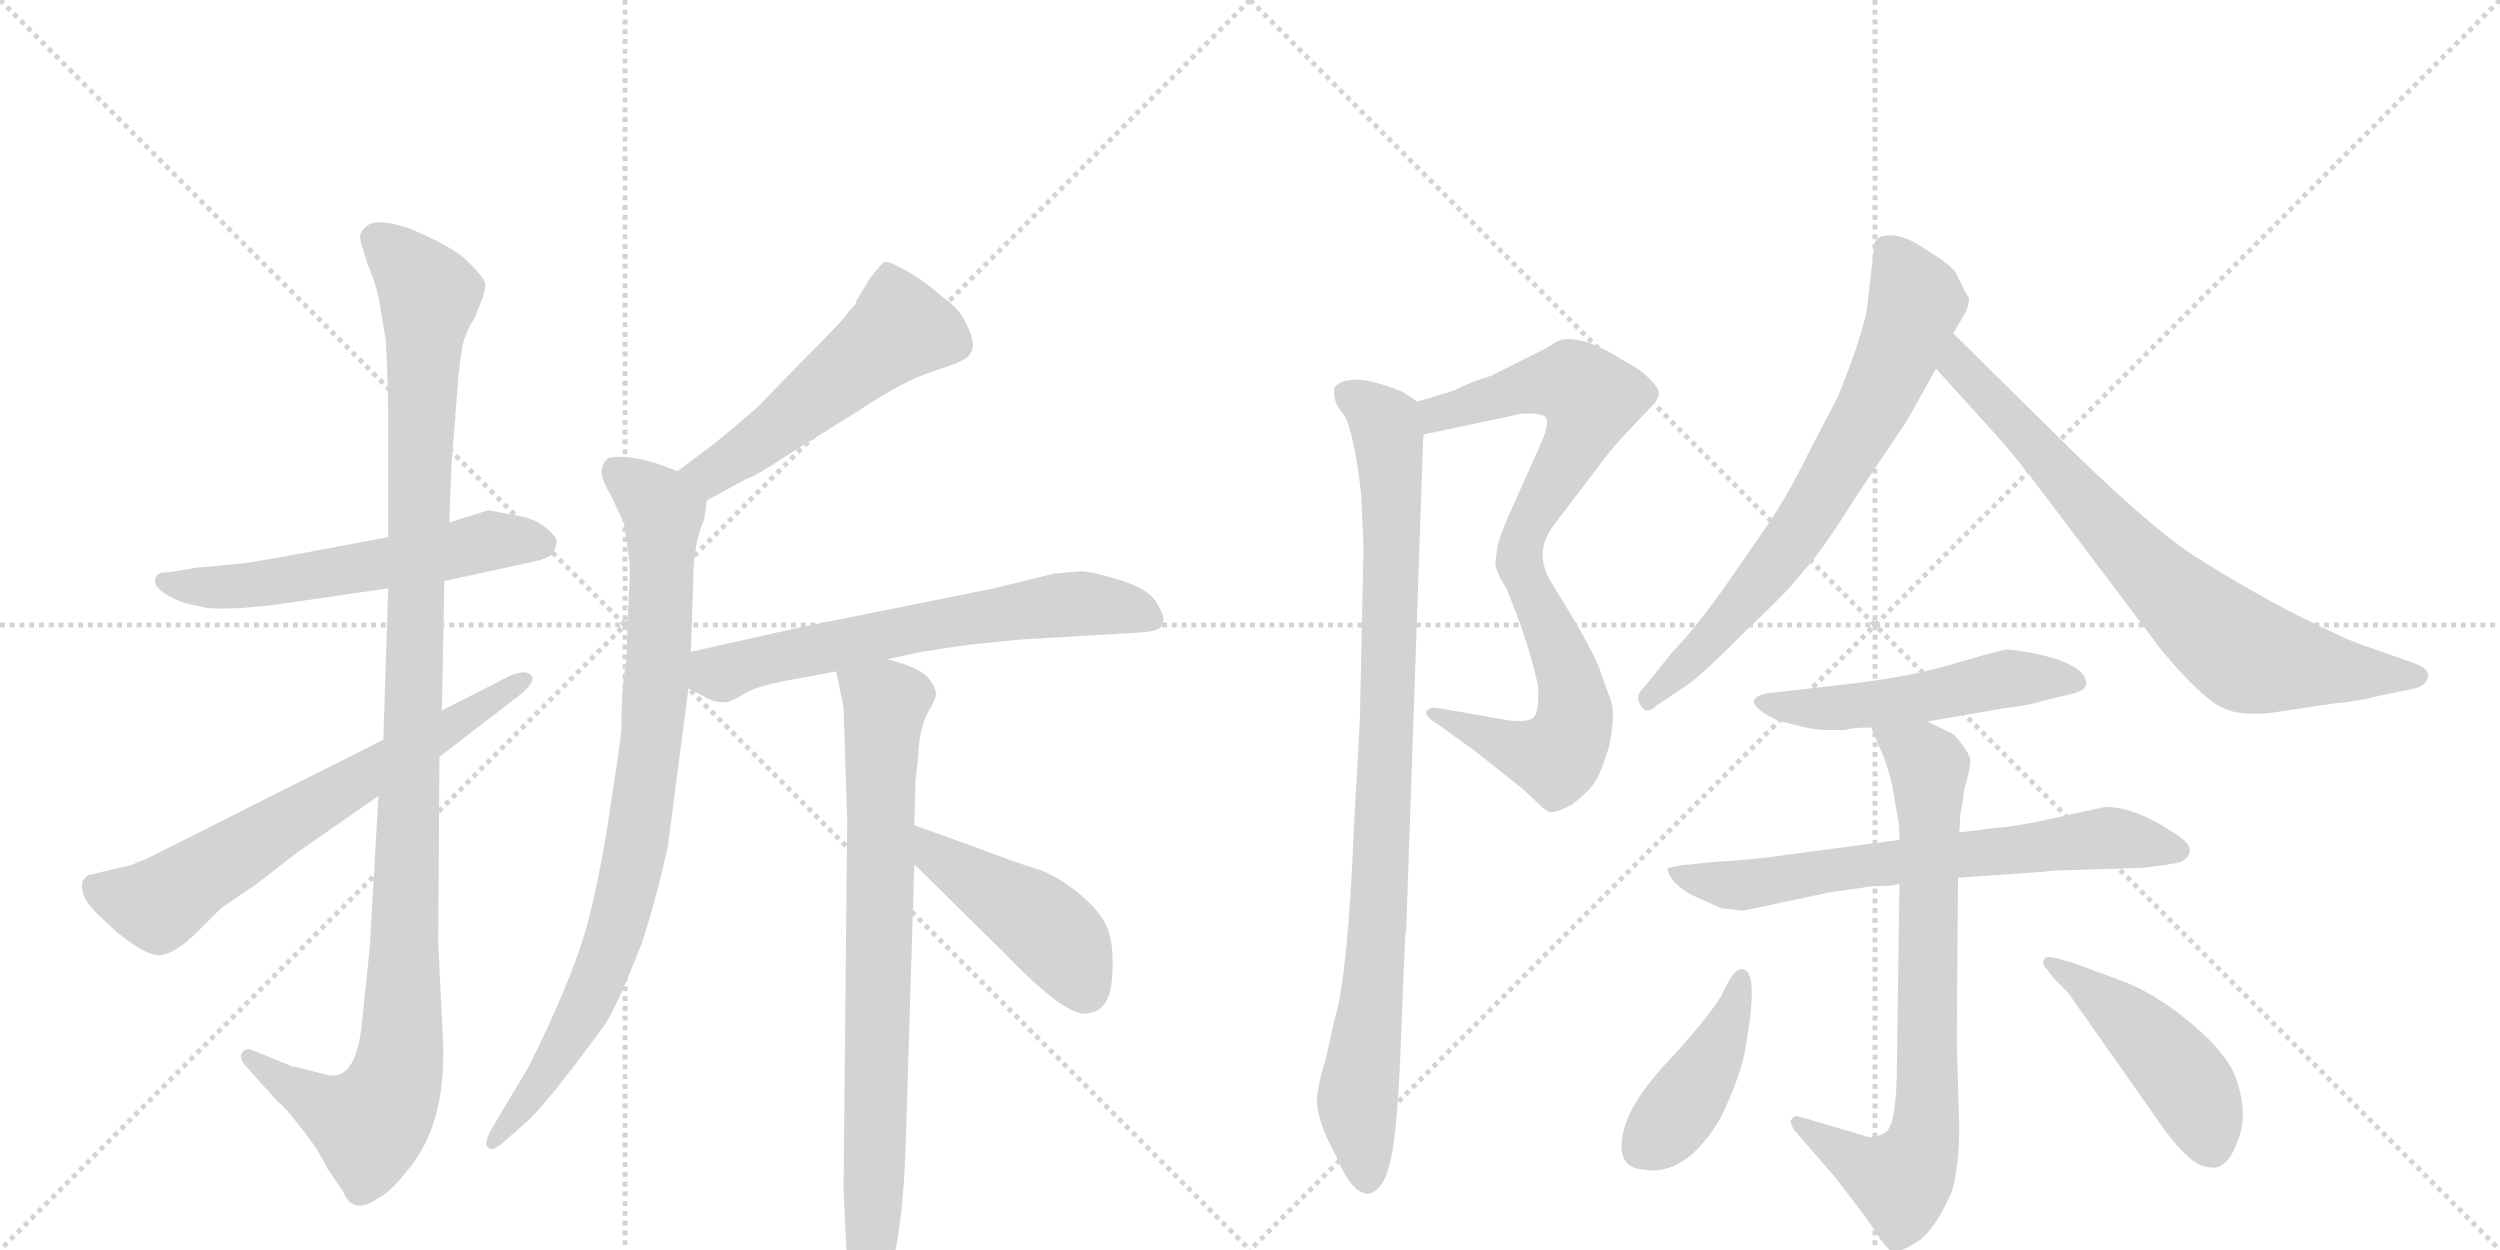 <svg version="1.1" viewBox="0 0 2048 1024" xmlns="http://www.w3.org/2000/svg">
  <g stroke="lightgray" stroke-dasharray="1,1" stroke-width="1" transform="scale(4, 4)">
    <line x1="0" y1="0" x2="256" y2="256"></line>
    <line x1="256" y1="0" x2="0" y2="256"></line>
    <line x1="128" y1="0" x2="128" y2="256"></line>
    <line x1="0" y1="128" x2="256" y2="128"></line>
    <line x1="256" y1="0" x2="512" y2="256"></line>
    <line x1="512" y1="0" x2="256" y2="256"></line>
    <line x1="384" y1="0" x2="384" y2="256"></line>
    <line x1="256" y1="128" x2="512" y2="128"></line>
  </g>
<g transform="scale(1, -1) translate(0, -850)">
   <style type="text/css">
    @keyframes keyframes0 {
      from {
       stroke: black;
       stroke-dashoffset: 570;
       stroke-width: 128;
       }
       65% {
       animation-timing-function: step-end;
       stroke: black;
       stroke-dashoffset: 0;
       stroke-width: 128;
       }
       to {
       stroke: black;
       stroke-width: 1024;
       }
       }
       #make-me-a-hanzi-animation-0 {
         animation: keyframes0 0.714s both;
         animation-delay: 0s;
         animation-timing-function: linear;
       }
    @keyframes keyframes1 {
      from {
       stroke: black;
       stroke-dashoffset: 1118;
       stroke-width: 128;
       }
       78% {
       animation-timing-function: step-end;
       stroke: black;
       stroke-dashoffset: 0;
       stroke-width: 128;
       }
       to {
       stroke: black;
       stroke-width: 1024;
       }
       }
       #make-me-a-hanzi-animation-1 {
         animation: keyframes1 1.16s both;
         animation-delay: 0.714s;
         animation-timing-function: linear;
       }
    @keyframes keyframes2 {
      from {
       stroke: black;
       stroke-dashoffset: 662;
       stroke-width: 128;
       }
       68% {
       animation-timing-function: step-end;
       stroke: black;
       stroke-dashoffset: 0;
       stroke-width: 128;
       }
       to {
       stroke: black;
       stroke-width: 1024;
       }
       }
       #make-me-a-hanzi-animation-2 {
         animation: keyframes2 0.789s both;
         animation-delay: 1.874s;
         animation-timing-function: linear;
       }
    @keyframes keyframes3 {
      from {
       stroke: black;
       stroke-dashoffset: 519;
       stroke-width: 128;
       }
       63% {
       animation-timing-function: step-end;
       stroke: black;
       stroke-dashoffset: 0;
       stroke-width: 128;
       }
       to {
       stroke: black;
       stroke-width: 1024;
       }
       }
       #make-me-a-hanzi-animation-3 {
         animation: keyframes3 0.672s both;
         animation-delay: 2.662s;
         animation-timing-function: linear;
       }
    @keyframes keyframes4 {
      from {
       stroke: black;
       stroke-dashoffset: 852;
       stroke-width: 128;
       }
       73% {
       animation-timing-function: step-end;
       stroke: black;
       stroke-dashoffset: 0;
       stroke-width: 128;
       }
       to {
       stroke: black;
       stroke-width: 1024;
       }
       }
       #make-me-a-hanzi-animation-4 {
         animation: keyframes4 0.943s both;
         animation-delay: 3.335s;
         animation-timing-function: linear;
       }
    @keyframes keyframes5 {
      from {
       stroke: black;
       stroke-dashoffset: 635;
       stroke-width: 128;
       }
       67% {
       animation-timing-function: step-end;
       stroke: black;
       stroke-dashoffset: 0;
       stroke-width: 128;
       }
       to {
       stroke: black;
       stroke-width: 1024;
       }
       }
       #make-me-a-hanzi-animation-5 {
         animation: keyframes5 0.767s both;
         animation-delay: 4.278s;
         animation-timing-function: linear;
       }
    @keyframes keyframes6 {
      from {
       stroke: black;
       stroke-dashoffset: 785;
       stroke-width: 128;
       }
       72% {
       animation-timing-function: step-end;
       stroke: black;
       stroke-dashoffset: 0;
       stroke-width: 128;
       }
       to {
       stroke: black;
       stroke-width: 1024;
       }
       }
       #make-me-a-hanzi-animation-6 {
         animation: keyframes6 0.889s both;
         animation-delay: 5.045s;
         animation-timing-function: linear;
       }
    @keyframes keyframes7 {
      from {
       stroke: black;
       stroke-dashoffset: 447;
       stroke-width: 128;
       }
       59% {
       animation-timing-function: step-end;
       stroke: black;
       stroke-dashoffset: 0;
       stroke-width: 128;
       }
       to {
       stroke: black;
       stroke-width: 1024;
       }
       }
       #make-me-a-hanzi-animation-7 {
         animation: keyframes7 0.614s both;
         animation-delay: 5.934s;
         animation-timing-function: linear;
       }
    @keyframes keyframes8 {
      from {
       stroke: black;
       stroke-dashoffset: 827;
       stroke-width: 128;
       }
       73% {
       animation-timing-function: step-end;
       stroke: black;
       stroke-dashoffset: 0;
       stroke-width: 128;
       }
       to {
       stroke: black;
       stroke-width: 1024;
       }
       }
       #make-me-a-hanzi-animation-8 {
         animation: keyframes8 0.923s both;
         animation-delay: 6.548s;
         animation-timing-function: linear;
       }
    @keyframes keyframes9 {
      from {
       stroke: black;
       stroke-dashoffset: 919;
       stroke-width: 128;
       }
       75% {
       animation-timing-function: step-end;
       stroke: black;
       stroke-dashoffset: 0;
       stroke-width: 128;
       }
       to {
       stroke: black;
       stroke-width: 1024;
       }
       }
       #make-me-a-hanzi-animation-9 {
         animation: keyframes9 0.998s both;
         animation-delay: 7.471s;
         animation-timing-function: linear;
       }
    @keyframes keyframes10 {
      from {
       stroke: black;
       stroke-dashoffset: 700;
       stroke-width: 128;
       }
       69% {
       animation-timing-function: step-end;
       stroke: black;
       stroke-dashoffset: 0;
       stroke-width: 128;
       }
       to {
       stroke: black;
       stroke-width: 1024;
       }
       }
       #make-me-a-hanzi-animation-10 {
         animation: keyframes10 0.82s both;
         animation-delay: 8.468s;
         animation-timing-function: linear;
       }
    @keyframes keyframes11 {
      from {
       stroke: black;
       stroke-dashoffset: 749;
       stroke-width: 128;
       }
       71% {
       animation-timing-function: step-end;
       stroke: black;
       stroke-dashoffset: 0;
       stroke-width: 128;
       }
       to {
       stroke: black;
       stroke-width: 1024;
       }
       }
       #make-me-a-hanzi-animation-11 {
         animation: keyframes11 0.86s both;
         animation-delay: 9.288s;
         animation-timing-function: linear;
       }
    @keyframes keyframes12 {
      from {
       stroke: black;
       stroke-dashoffset: 509;
       stroke-width: 128;
       }
       62% {
       animation-timing-function: step-end;
       stroke: black;
       stroke-dashoffset: 0;
       stroke-width: 128;
       }
       to {
       stroke: black;
       stroke-width: 1024;
       }
       }
       #make-me-a-hanzi-animation-12 {
         animation: keyframes12 0.664s both;
         animation-delay: 10.148s;
         animation-timing-function: linear;
       }
    @keyframes keyframes13 {
      from {
       stroke: black;
       stroke-dashoffset: 669;
       stroke-width: 128;
       }
       69% {
       animation-timing-function: step-end;
       stroke: black;
       stroke-dashoffset: 0;
       stroke-width: 128;
       }
       to {
       stroke: black;
       stroke-width: 1024;
       }
       }
       #make-me-a-hanzi-animation-13 {
         animation: keyframes13 0.794s both;
         animation-delay: 10.812s;
         animation-timing-function: linear;
       }
    @keyframes keyframes14 {
      from {
       stroke: black;
       stroke-dashoffset: 746;
       stroke-width: 128;
       }
       71% {
       animation-timing-function: step-end;
       stroke: black;
       stroke-dashoffset: 0;
       stroke-width: 128;
       }
       to {
       stroke: black;
       stroke-width: 1024;
       }
       }
       #make-me-a-hanzi-animation-14 {
         animation: keyframes14 0.857s both;
         animation-delay: 11.606s;
         animation-timing-function: linear;
       }
    @keyframes keyframes15 {
      from {
       stroke: black;
       stroke-dashoffset: 419;
       stroke-width: 128;
       }
       58% {
       animation-timing-function: step-end;
       stroke: black;
       stroke-dashoffset: 0;
       stroke-width: 128;
       }
       to {
       stroke: black;
       stroke-width: 1024;
       }
       }
       #make-me-a-hanzi-animation-15 {
         animation: keyframes15 0.591s both;
         animation-delay: 12.463s;
         animation-timing-function: linear;
       }
    @keyframes keyframes16 {
      from {
       stroke: black;
       stroke-dashoffset: 457;
       stroke-width: 128;
       }
       60% {
       animation-timing-function: step-end;
       stroke: black;
       stroke-dashoffset: 0;
       stroke-width: 128;
       }
       to {
       stroke: black;
       stroke-width: 1024;
       }
       }
       #make-me-a-hanzi-animation-16 {
         animation: keyframes16 0.622s both;
         animation-delay: 13.054s;
         animation-timing-function: linear;
       }
</style>
<path d="M 151 356 L 169 352 Q 181 351 199 352 L 221 354 L 318 368 L 364 374 L 442 391 Q 450 394 453 396 Q 456 403 456 407 Q 456 410 448 417 Q 440 424 427 427 L 400 432 L 368 422 L 318 410 L 238 395 Q 199 388 194 388 L 161 385 Q 139 381 134 381 Q 129 381 127 376 Q 125 366 151 356 Z" fill="lightgray"></path> 
<path d="M 318 368 L 314 244 L 310 198 L 303 75 L 297 17 Q 293 -34 270 -31 L 242 -24 Q 239 -24 238 -23 L 206 -10 Q 201 -8 198 -13 Q 196 -18 202 -24 L 227 -52 Q 233 -56 245 -72 Q 260 -90 268 -107 L 281 -126 Q 289 -146 309 -132 Q 320 -127 336 -106 Q 365 -70 363 -5 L 359 78 L 360 230 L 362 268 L 364 374 L 368 422 L 370 471 L 375 534 Q 375 542 379 567 Q 381 577 389 590 L 393 600 Q 399 614 397 619 Q 396 623 383 636 Q 371 648 335 663 Q 311 671 302 666 Q 294 660 295 655 Q 296 649 301 634 Q 307 620 310 607 L 316 572 Q 318 535 318 509 L 318 410 L 318 368 Z" fill="lightgray"></path> 
<path d="M 314 244 L 135 154 Q 116 144 113 144 Q 109 141 97 139 L 72 133 L 68 129 Q 64 117 79 102 L 95 87 Q 123 64 134 68 Q 146 71 161 86 L 181 106 L 209 125 L 244 152 L 310 198 L 360 230 L 425 280 Q 440 292 435 297 Q 430 302 417 296 L 362 268 L 314 244 Z" fill="lightgray"></path> 
<path d="M 579 440 L 612 458 Q 616 458 648 479 L 704 514 Q 740 538 765 546 Q 790 554 793 558 Q 797 562 797 568 Q 797 574 791 586 Q 785 598 773 606 Q 756 621 741 629 Q 727 637 724 635 Q 721 633 712 621 L 703 606 Q 701 603 701 602 Q 701 600 699 599 L 694 593 Q 692 589 661 558 L 620 516 Q 597 496 583 485 L 555 464 C 531 446 553 426 579 440 Z" fill="lightgray"></path> 
<path d="M 515 361 L 513 308 Q 509 286 509 252 Q 508 240 501 196 Q 495 151 484 104 Q 473 56 433 -24 L 402 -76 Q 396 -88 400 -90 Q 402 -94 411 -87 L 428 -72 Q 444 -60 495 10 Q 505 24 526 78 Q 538 115 547 156 L 564 286 L 566 316 L 568 376 Q 568 397 573 414 L 577 425 L 579 440 C 582 454 582 454 555 464 L 539 470 Q 513 478 499 475 Q 495 473 493 466 Q 492 458 500 445 L 511 422 L 515 395 Q 517 382 515 361 Z" fill="lightgray"></path> 
<path d="M 564 286 L 576 280 Q 578 278 584 276 Q 591 274 596 275 Q 601 276 612 283 Q 623 289 653 294 L 685 300 L 727 310 L 755 316 Q 792 322 805 323 L 835 326 L 919 331 Q 943 332 947 334 Q 952 335 953 341 Q 954 346 947 357 Q 940 368 917 375 Q 894 382 885 382 L 863 380 L 814 368 L 655 336 L 566 316 C 537 309 537 299 564 286 Z" fill="lightgray"></path> 
<path d="M 685 300 L 691 271 L 694 178 L 691 -126 L 694 -186 Q 695 -210 698 -218 L 703 -226 Q 707 -232 717 -222 Q 739 -188 742 -86 L 749 142 L 749 174 L 750 211 Q 752 226 753 242 Q 755 257 761 268 Q 767 278 767 282 L 765 288 L 761 294 Q 754 303 727 310 C 698 319 680 325 685 300 Z" fill="lightgray"></path> 
<path d="M 749 142 L 824 68 Q 875 15 892 20 Q 910 23 911 50 Q 913 76 907 90 Q 902 103 884 118 Q 867 132 850 138 Q 833 143 799 156 L 749 174 C 721 184 728 163 749 142 Z" fill="lightgray"></path> 
<path d="M 1227 404 L 1225 389 Q 1225 382 1234 368 Q 1252 325 1260 288 Q 1261 266 1256 262 Q 1251 258 1235 260 L 1178 270 Q 1172 271 1169 268 Q 1166 264 1176 258 L 1208 235 L 1247 204 L 1261 191 Q 1266 186 1269 185 Q 1273 183 1288 191 Q 1302 202 1307 210 Q 1312 218 1318 238 Q 1324 266 1319 278 L 1311 300 Q 1308 310 1292 338 L 1272 371 Q 1255 397 1273 420 L 1305 462 Q 1321 484 1333 496 L 1351 515 Q 1359 523 1359 528 Q 1359 532 1351 540 Q 1343 548 1331 554 Q 1300 574 1282 572 Q 1277 572 1267 565 L 1221 542 Q 1204 537 1191 530 L 1161 521 C 1132 512 1137 488 1166 494 L 1246 511 Q 1260 512 1265 509 Q 1271 506 1262 486 L 1237 430 Q 1233 422 1227 404 Z" fill="lightgray"></path> 
<path d="M 1161 521 L 1149 529 Q 1127 538 1113 539 Q 1100 539 1096 535 Q 1092 534 1093 526 Q 1094 518 1101 510 Q 1109 497 1115 446 L 1117 402 L 1114 260 L 1109 170 Q 1104 48 1093 14 L 1086 -18 Q 1082 -29 1079 -47 Q 1077 -65 1094 -96 Q 1107 -128 1121 -128 Q 1134 -125 1139 -101 Q 1145 -78 1148 6 Q 1151 89 1152 90 L 1166 494 C 1167 518 1167 518 1161 521 Z" fill="lightgray"></path> 
<path d="M 1535 645 L 1529 594 Q 1523 568 1506 526 L 1477 470 Q 1465 445 1446 417 L 1410 365 Q 1386 332 1371 317 L 1346 286 Q 1339 280 1344 272 Q 1349 264 1357 272 L 1381 288 Q 1391 294 1430 333 Q 1470 371 1477 382 Q 1489 393 1521 444 L 1562 505 L 1586 548 L 1600 577 L 1609 592 Q 1613 599 1613 606 Q 1611 608 1602 627 Q 1598 633 1577 646 Q 1556 661 1540 656 Q 1534 652 1535 645 Z" fill="lightgray"></path> 
<path d="M 1586 548 L 1634 495 Q 1652 475 1676 443 L 1771 317 Q 1802 280 1819 271 Q 1836 262 1867 267 L 1914 274 Q 1935 276 1949 280 L 1978 286 Q 1987 288 1989 295 Q 1991 302 1977 307 L 1937 321 Q 1924 325 1882 346 Q 1841 367 1800 393 Q 1759 419 1677 501 L 1600 577 C 1579 598 1566 570 1586 548 Z" fill="lightgray"></path> 
<path d="M 1579 259 L 1643 270 Q 1667 273 1674 276 L 1695 281 Q 1709 284 1709 290 Q 1709 305 1670 314 Q 1650 318 1643 318 Q 1627 314 1596 305 Q 1566 296 1517 290 L 1447 282 Q 1431 278 1440 270 Q 1449 261 1467 257 Q 1485 252 1495 252 L 1512 252 Q 1516 254 1533 254 L 1579 259 Z" fill="lightgray"></path> 
<path d="M 1556 162 L 1458 149 Q 1440 146 1405 144 L 1376 141 L 1367 139 Q 1364 138 1371 128 Q 1380 119 1390 115 L 1410 106 L 1428 104 L 1499 119 L 1534 124 Q 1550 124 1556 126 L 1604 131 L 1676 136 Q 1680 137 1689 137 L 1754 139 L 1771 141 Q 1784 143 1787 144 Q 1803 154 1782 167 Q 1749 189 1725 189 L 1706 185 Q 1650 172 1636 172 L 1605 168 L 1556 162 Z" fill="lightgray"></path> 
<path d="M 1533 254 L 1539 239 Q 1545 228 1550 207 L 1555 178 Q 1556 176 1556 162 L 1556 126 L 1554 -20 Q 1554 -73 1544 -78 Q 1534 -84 1526 -80 L 1475 -65 Q 1469 -63 1468 -67 Q 1465 -68 1470 -76 L 1503 -114 L 1523 -140 Q 1532 -152 1539 -163 Q 1546 -174 1551 -175 Q 1557 -176 1571 -167 Q 1585 -158 1599 -126 Q 1605 -105 1605 -74 L 1603 -4 L 1604 131 L 1605 168 L 1606 184 Q 1608 192 1609 203 Q 1615 223 1614 228 Q 1613 233 1606 242 Q 1600 250 1595 251 L 1579 259 C 1552 272 1522 282 1533 254 Z" fill="lightgray"></path> 
<path d="M 1428 56 Q 1424 57 1420 52 Q 1416 47 1410 34 Q 1396 12 1364 -22 Q 1333 -56 1329 -81 Q 1325 -106 1345 -108 Q 1381 -115 1410 -65 Q 1427 -29 1430 -8 Q 1441 54 1428 56 Z" fill="lightgray"></path> 
<path d="M 1676 57 L 1683 48 L 1694 37 L 1763 -61 Q 1793 -106 1809 -106 Q 1824 -110 1833 -85 Q 1843 -61 1830 -29 Q 1823 -15 1810 -2 Q 1776 31 1742 45 L 1699 61 L 1685 65 Q 1677 67 1675 65 Q 1672 61 1676 57 Z" fill="lightgray"></path> 
      <clipPath id="make-me-a-hanzi-clip-0">
      <path d="M 151 356 L 169 352 Q 181 351 199 352 L 221 354 L 318 368 L 364 374 L 442 391 Q 450 394 453 396 Q 456 403 456 407 Q 456 410 448 417 Q 440 424 427 427 L 400 432 L 368 422 L 318 410 L 238 395 Q 199 388 194 388 L 161 385 Q 139 381 134 381 Q 129 381 127 376 Q 125 366 151 356 Z" fill="lightgray"></path>
      </clipPath>
      <path clip-path="url(#make-me-a-hanzi-clip-0)" d="M 134 373 L 145 368 L 200 370 L 402 407 L 443 405 " fill="none" id="make-me-a-hanzi-animation-0" stroke-dasharray="442 884" stroke-linecap="round"></path>

      <clipPath id="make-me-a-hanzi-clip-1">
      <path d="M 318 368 L 314 244 L 310 198 L 303 75 L 297 17 Q 293 -34 270 -31 L 242 -24 Q 239 -24 238 -23 L 206 -10 Q 201 -8 198 -13 Q 196 -18 202 -24 L 227 -52 Q 233 -56 245 -72 Q 260 -90 268 -107 L 281 -126 Q 289 -146 309 -132 Q 320 -127 336 -106 Q 365 -70 363 -5 L 359 78 L 360 230 L 362 268 L 364 374 L 368 422 L 370 471 L 375 534 Q 375 542 379 567 Q 381 577 389 590 L 393 600 Q 399 614 397 619 Q 396 623 383 636 Q 371 648 335 663 Q 311 671 302 666 Q 294 660 295 655 Q 296 649 301 634 Q 307 620 310 607 L 316 572 Q 318 535 318 509 L 318 410 L 318 368 Z" fill="lightgray"></path>
      </clipPath>
      <path clip-path="url(#make-me-a-hanzi-clip-1)" d="M 309 654 L 352 608 L 328 -14 L 322 -41 L 303 -71 L 272 -60 L 204 -17 " fill="none" id="make-me-a-hanzi-animation-1" stroke-dasharray="990 1980" stroke-linecap="round"></path>

      <clipPath id="make-me-a-hanzi-clip-2">
      <path d="M 314 244 L 135 154 Q 116 144 113 144 Q 109 141 97 139 L 72 133 L 68 129 Q 64 117 79 102 L 95 87 Q 123 64 134 68 Q 146 71 161 86 L 181 106 L 209 125 L 244 152 L 310 198 L 360 230 L 425 280 Q 440 292 435 297 Q 430 302 417 296 L 362 268 L 314 244 Z" fill="lightgray"></path>
      </clipPath>
      <path clip-path="url(#make-me-a-hanzi-clip-2)" d="M 78 123 L 129 109 L 430 294 " fill="none" id="make-me-a-hanzi-animation-2" stroke-dasharray="534 1068" stroke-linecap="round"></path>

      <clipPath id="make-me-a-hanzi-clip-3">
      <path d="M 579 440 L 612 458 Q 616 458 648 479 L 704 514 Q 740 538 765 546 Q 790 554 793 558 Q 797 562 797 568 Q 797 574 791 586 Q 785 598 773 606 Q 756 621 741 629 Q 727 637 724 635 Q 721 633 712 621 L 703 606 Q 701 603 701 602 Q 701 600 699 599 L 694 593 Q 692 589 661 558 L 620 516 Q 597 496 583 485 L 555 464 C 531 446 553 426 579 440 Z" fill="lightgray"></path>
      </clipPath>
      <path clip-path="url(#make-me-a-hanzi-clip-3)" d="M 726 628 L 737 581 L 627 491 L 582 462 L 563 464 " fill="none" id="make-me-a-hanzi-animation-3" stroke-dasharray="391 782" stroke-linecap="round"></path>

      <clipPath id="make-me-a-hanzi-clip-4">
      <path d="M 515 361 L 513 308 Q 509 286 509 252 Q 508 240 501 196 Q 495 151 484 104 Q 473 56 433 -24 L 402 -76 Q 396 -88 400 -90 Q 402 -94 411 -87 L 428 -72 Q 444 -60 495 10 Q 505 24 526 78 Q 538 115 547 156 L 564 286 L 566 316 L 568 376 Q 568 397 573 414 L 577 425 L 579 440 C 582 454 582 454 555 464 L 539 470 Q 513 478 499 475 Q 495 473 493 466 Q 492 458 500 445 L 511 422 L 515 395 Q 517 382 515 361 Z" fill="lightgray"></path>
      </clipPath>
      <path clip-path="url(#make-me-a-hanzi-clip-4)" d="M 505 464 L 543 429 L 540 310 L 523 167 L 502 76 L 483 32 L 435 -47 L 404 -83 " fill="none" id="make-me-a-hanzi-animation-4" stroke-dasharray="724 1448" stroke-linecap="round"></path>

      <clipPath id="make-me-a-hanzi-clip-5">
      <path d="M 564 286 L 576 280 Q 578 278 584 276 Q 591 274 596 275 Q 601 276 612 283 Q 623 289 653 294 L 685 300 L 727 310 L 755 316 Q 792 322 805 323 L 835 326 L 919 331 Q 943 332 947 334 Q 952 335 953 341 Q 954 346 947 357 Q 940 368 917 375 Q 894 382 885 382 L 863 380 L 814 368 L 655 336 L 566 316 C 537 309 537 299 564 286 Z" fill="lightgray"></path>
      </clipPath>
      <path clip-path="url(#make-me-a-hanzi-clip-5)" d="M 576 308 L 590 298 L 767 339 L 863 354 L 904 355 L 944 343 " fill="none" id="make-me-a-hanzi-animation-5" stroke-dasharray="507 1014" stroke-linecap="round"></path>

      <clipPath id="make-me-a-hanzi-clip-6">
      <path d="M 685 300 L 691 271 L 694 178 L 691 -126 L 694 -186 Q 695 -210 698 -218 L 703 -226 Q 707 -232 717 -222 Q 739 -188 742 -86 L 749 142 L 749 174 L 750 211 Q 752 226 753 242 Q 755 257 761 268 Q 767 278 767 282 L 765 288 L 761 294 Q 754 303 727 310 C 698 319 680 325 685 300 Z" fill="lightgray"></path>
      </clipPath>
      <path clip-path="url(#make-me-a-hanzi-clip-6)" d="M 694 294 L 726 274 L 718 -96 L 708 -217 " fill="none" id="make-me-a-hanzi-animation-6" stroke-dasharray="657 1314" stroke-linecap="round"></path>

      <clipPath id="make-me-a-hanzi-clip-7">
      <path d="M 749 142 L 824 68 Q 875 15 892 20 Q 910 23 911 50 Q 913 76 907 90 Q 902 103 884 118 Q 867 132 850 138 Q 833 143 799 156 L 749 174 C 721 184 728 163 749 142 Z" fill="lightgray"></path>
      </clipPath>
      <path clip-path="url(#make-me-a-hanzi-clip-7)" d="M 754 169 L 767 148 L 863 84 L 889 40 " fill="none" id="make-me-a-hanzi-animation-7" stroke-dasharray="319 638" stroke-linecap="round"></path>

      <clipPath id="make-me-a-hanzi-clip-8">
      <path d="M 1227 404 L 1225 389 Q 1225 382 1234 368 Q 1252 325 1260 288 Q 1261 266 1256 262 Q 1251 258 1235 260 L 1178 270 Q 1172 271 1169 268 Q 1166 264 1176 258 L 1208 235 L 1247 204 L 1261 191 Q 1266 186 1269 185 Q 1273 183 1288 191 Q 1302 202 1307 210 Q 1312 218 1318 238 Q 1324 266 1319 278 L 1311 300 Q 1308 310 1292 338 L 1272 371 Q 1255 397 1273 420 L 1305 462 Q 1321 484 1333 496 L 1351 515 Q 1359 523 1359 528 Q 1359 532 1351 540 Q 1343 548 1331 554 Q 1300 574 1282 572 Q 1277 572 1267 565 L 1221 542 Q 1204 537 1191 530 L 1161 521 C 1132 512 1137 488 1166 494 L 1246 511 Q 1260 512 1265 509 Q 1271 506 1262 486 L 1237 430 Q 1233 422 1227 404 Z" fill="lightgray"></path>
      </clipPath>
      <path clip-path="url(#make-me-a-hanzi-clip-8)" d="M 1171 502 L 1187 515 L 1260 535 L 1288 536 L 1303 524 L 1297 500 L 1256 430 L 1244 394 L 1288 285 L 1290 262 L 1283 240 L 1275 229 L 1261 231 L 1175 264 " fill="none" id="make-me-a-hanzi-animation-8" stroke-dasharray="699 1398" stroke-linecap="round"></path>

      <clipPath id="make-me-a-hanzi-clip-9">
      <path d="M 1161 521 L 1149 529 Q 1127 538 1113 539 Q 1100 539 1096 535 Q 1092 534 1093 526 Q 1094 518 1101 510 Q 1109 497 1115 446 L 1117 402 L 1114 260 L 1109 170 Q 1104 48 1093 14 L 1086 -18 Q 1082 -29 1079 -47 Q 1077 -65 1094 -96 Q 1107 -128 1121 -128 Q 1134 -125 1139 -101 Q 1145 -78 1148 6 Q 1151 89 1152 90 L 1166 494 C 1167 518 1167 518 1161 521 Z" fill="lightgray"></path>
      </clipPath>
      <path clip-path="url(#make-me-a-hanzi-clip-9)" d="M 1103 528 L 1135 504 L 1140 440 L 1132 145 L 1112 -55 L 1120 -117 " fill="none" id="make-me-a-hanzi-animation-9" stroke-dasharray="791 1582" stroke-linecap="round"></path>

      <clipPath id="make-me-a-hanzi-clip-10">
      <path d="M 1535 645 L 1529 594 Q 1523 568 1506 526 L 1477 470 Q 1465 445 1446 417 L 1410 365 Q 1386 332 1371 317 L 1346 286 Q 1339 280 1344 272 Q 1349 264 1357 272 L 1381 288 Q 1391 294 1430 333 Q 1470 371 1477 382 Q 1489 393 1521 444 L 1562 505 L 1586 548 L 1600 577 L 1609 592 Q 1613 599 1613 606 Q 1611 608 1602 627 Q 1598 633 1577 646 Q 1556 661 1540 656 Q 1534 652 1535 645 Z" fill="lightgray"></path>
      </clipPath>
      <path clip-path="url(#make-me-a-hanzi-clip-10)" d="M 1547 646 L 1569 601 L 1534 515 L 1468 407 L 1412 337 L 1351 278 " fill="none" id="make-me-a-hanzi-animation-10" stroke-dasharray="572 1144" stroke-linecap="round"></path>

      <clipPath id="make-me-a-hanzi-clip-11">
      <path d="M 1586 548 L 1634 495 Q 1652 475 1676 443 L 1771 317 Q 1802 280 1819 271 Q 1836 262 1867 267 L 1914 274 Q 1935 276 1949 280 L 1978 286 Q 1987 288 1989 295 Q 1991 302 1977 307 L 1937 321 Q 1924 325 1882 346 Q 1841 367 1800 393 Q 1759 419 1677 501 L 1600 577 C 1579 598 1566 570 1586 548 Z" fill="lightgray"></path>
      </clipPath>
      <path clip-path="url(#make-me-a-hanzi-clip-11)" d="M 1603 569 L 1602 558 L 1621 532 L 1741 402 L 1830 321 L 1842 313 L 1902 302 L 1979 296 " fill="none" id="make-me-a-hanzi-animation-11" stroke-dasharray="621 1242" stroke-linecap="round"></path>

      <clipPath id="make-me-a-hanzi-clip-12">
      <path d="M 1579 259 L 1643 270 Q 1667 273 1674 276 L 1695 281 Q 1709 284 1709 290 Q 1709 305 1670 314 Q 1650 318 1643 318 Q 1627 314 1596 305 Q 1566 296 1517 290 L 1447 282 Q 1431 278 1440 270 Q 1449 261 1467 257 Q 1485 252 1495 252 L 1512 252 Q 1516 254 1533 254 L 1579 259 Z" fill="lightgray"></path>
      </clipPath>
      <path clip-path="url(#make-me-a-hanzi-clip-12)" d="M 1450 272 L 1508 270 L 1644 294 L 1701 292 " fill="none" id="make-me-a-hanzi-animation-12" stroke-dasharray="381 762" stroke-linecap="round"></path>

      <clipPath id="make-me-a-hanzi-clip-13">
      <path d="M 1556 162 L 1458 149 Q 1440 146 1405 144 L 1376 141 L 1367 139 Q 1364 138 1371 128 Q 1380 119 1390 115 L 1410 106 L 1428 104 L 1499 119 L 1534 124 Q 1550 124 1556 126 L 1604 131 L 1676 136 Q 1680 137 1689 137 L 1754 139 L 1771 141 Q 1784 143 1787 144 Q 1803 154 1782 167 Q 1749 189 1725 189 L 1706 185 Q 1650 172 1636 172 L 1605 168 L 1556 162 Z" fill="lightgray"></path>
      </clipPath>
      <path clip-path="url(#make-me-a-hanzi-clip-13)" d="M 1373 135 L 1431 125 L 1700 162 L 1725 164 L 1782 155 " fill="none" id="make-me-a-hanzi-animation-13" stroke-dasharray="541 1082" stroke-linecap="round"></path>

      <clipPath id="make-me-a-hanzi-clip-14">
      <path d="M 1533 254 L 1539 239 Q 1545 228 1550 207 L 1555 178 Q 1556 176 1556 162 L 1556 126 L 1554 -20 Q 1554 -73 1544 -78 Q 1534 -84 1526 -80 L 1475 -65 Q 1469 -63 1468 -67 Q 1465 -68 1470 -76 L 1503 -114 L 1523 -140 Q 1532 -152 1539 -163 Q 1546 -174 1551 -175 Q 1557 -176 1571 -167 Q 1585 -158 1599 -126 Q 1605 -105 1605 -74 L 1603 -4 L 1604 131 L 1605 168 L 1606 184 Q 1608 192 1609 203 Q 1615 223 1614 228 Q 1613 233 1606 242 Q 1600 250 1595 251 L 1579 259 C 1552 272 1522 282 1533 254 Z" fill="lightgray"></path>
      </clipPath>
      <path clip-path="url(#make-me-a-hanzi-clip-14)" d="M 1541 253 L 1573 231 L 1580 219 L 1576 -81 L 1558 -117 L 1535 -110 L 1473 -71 " fill="none" id="make-me-a-hanzi-animation-14" stroke-dasharray="618 1236" stroke-linecap="round"></path>

      <clipPath id="make-me-a-hanzi-clip-15">
      <path d="M 1428 56 Q 1424 57 1420 52 Q 1416 47 1410 34 Q 1396 12 1364 -22 Q 1333 -56 1329 -81 Q 1325 -106 1345 -108 Q 1381 -115 1410 -65 Q 1427 -29 1430 -8 Q 1441 54 1428 56 Z" fill="lightgray"></path>
      </clipPath>
      <path clip-path="url(#make-me-a-hanzi-clip-15)" d="M 1426 49 L 1415 6 L 1395 -30 L 1367 -70 L 1346 -89 " fill="none" id="make-me-a-hanzi-animation-15" stroke-dasharray="291 582" stroke-linecap="round"></path>

      <clipPath id="make-me-a-hanzi-clip-16">
      <path d="M 1676 57 L 1683 48 L 1694 37 L 1763 -61 Q 1793 -106 1809 -106 Q 1824 -110 1833 -85 Q 1843 -61 1830 -29 Q 1823 -15 1810 -2 Q 1776 31 1742 45 L 1699 61 L 1685 65 Q 1677 67 1675 65 Q 1672 61 1676 57 Z" fill="lightgray"></path>
      </clipPath>
      <path clip-path="url(#make-me-a-hanzi-clip-16)" d="M 1680 62 L 1763 -4 L 1792 -37 L 1811 -84 " fill="none" id="make-me-a-hanzi-animation-16" stroke-dasharray="329 658" stroke-linecap="round"></path>

</g>
</svg>
